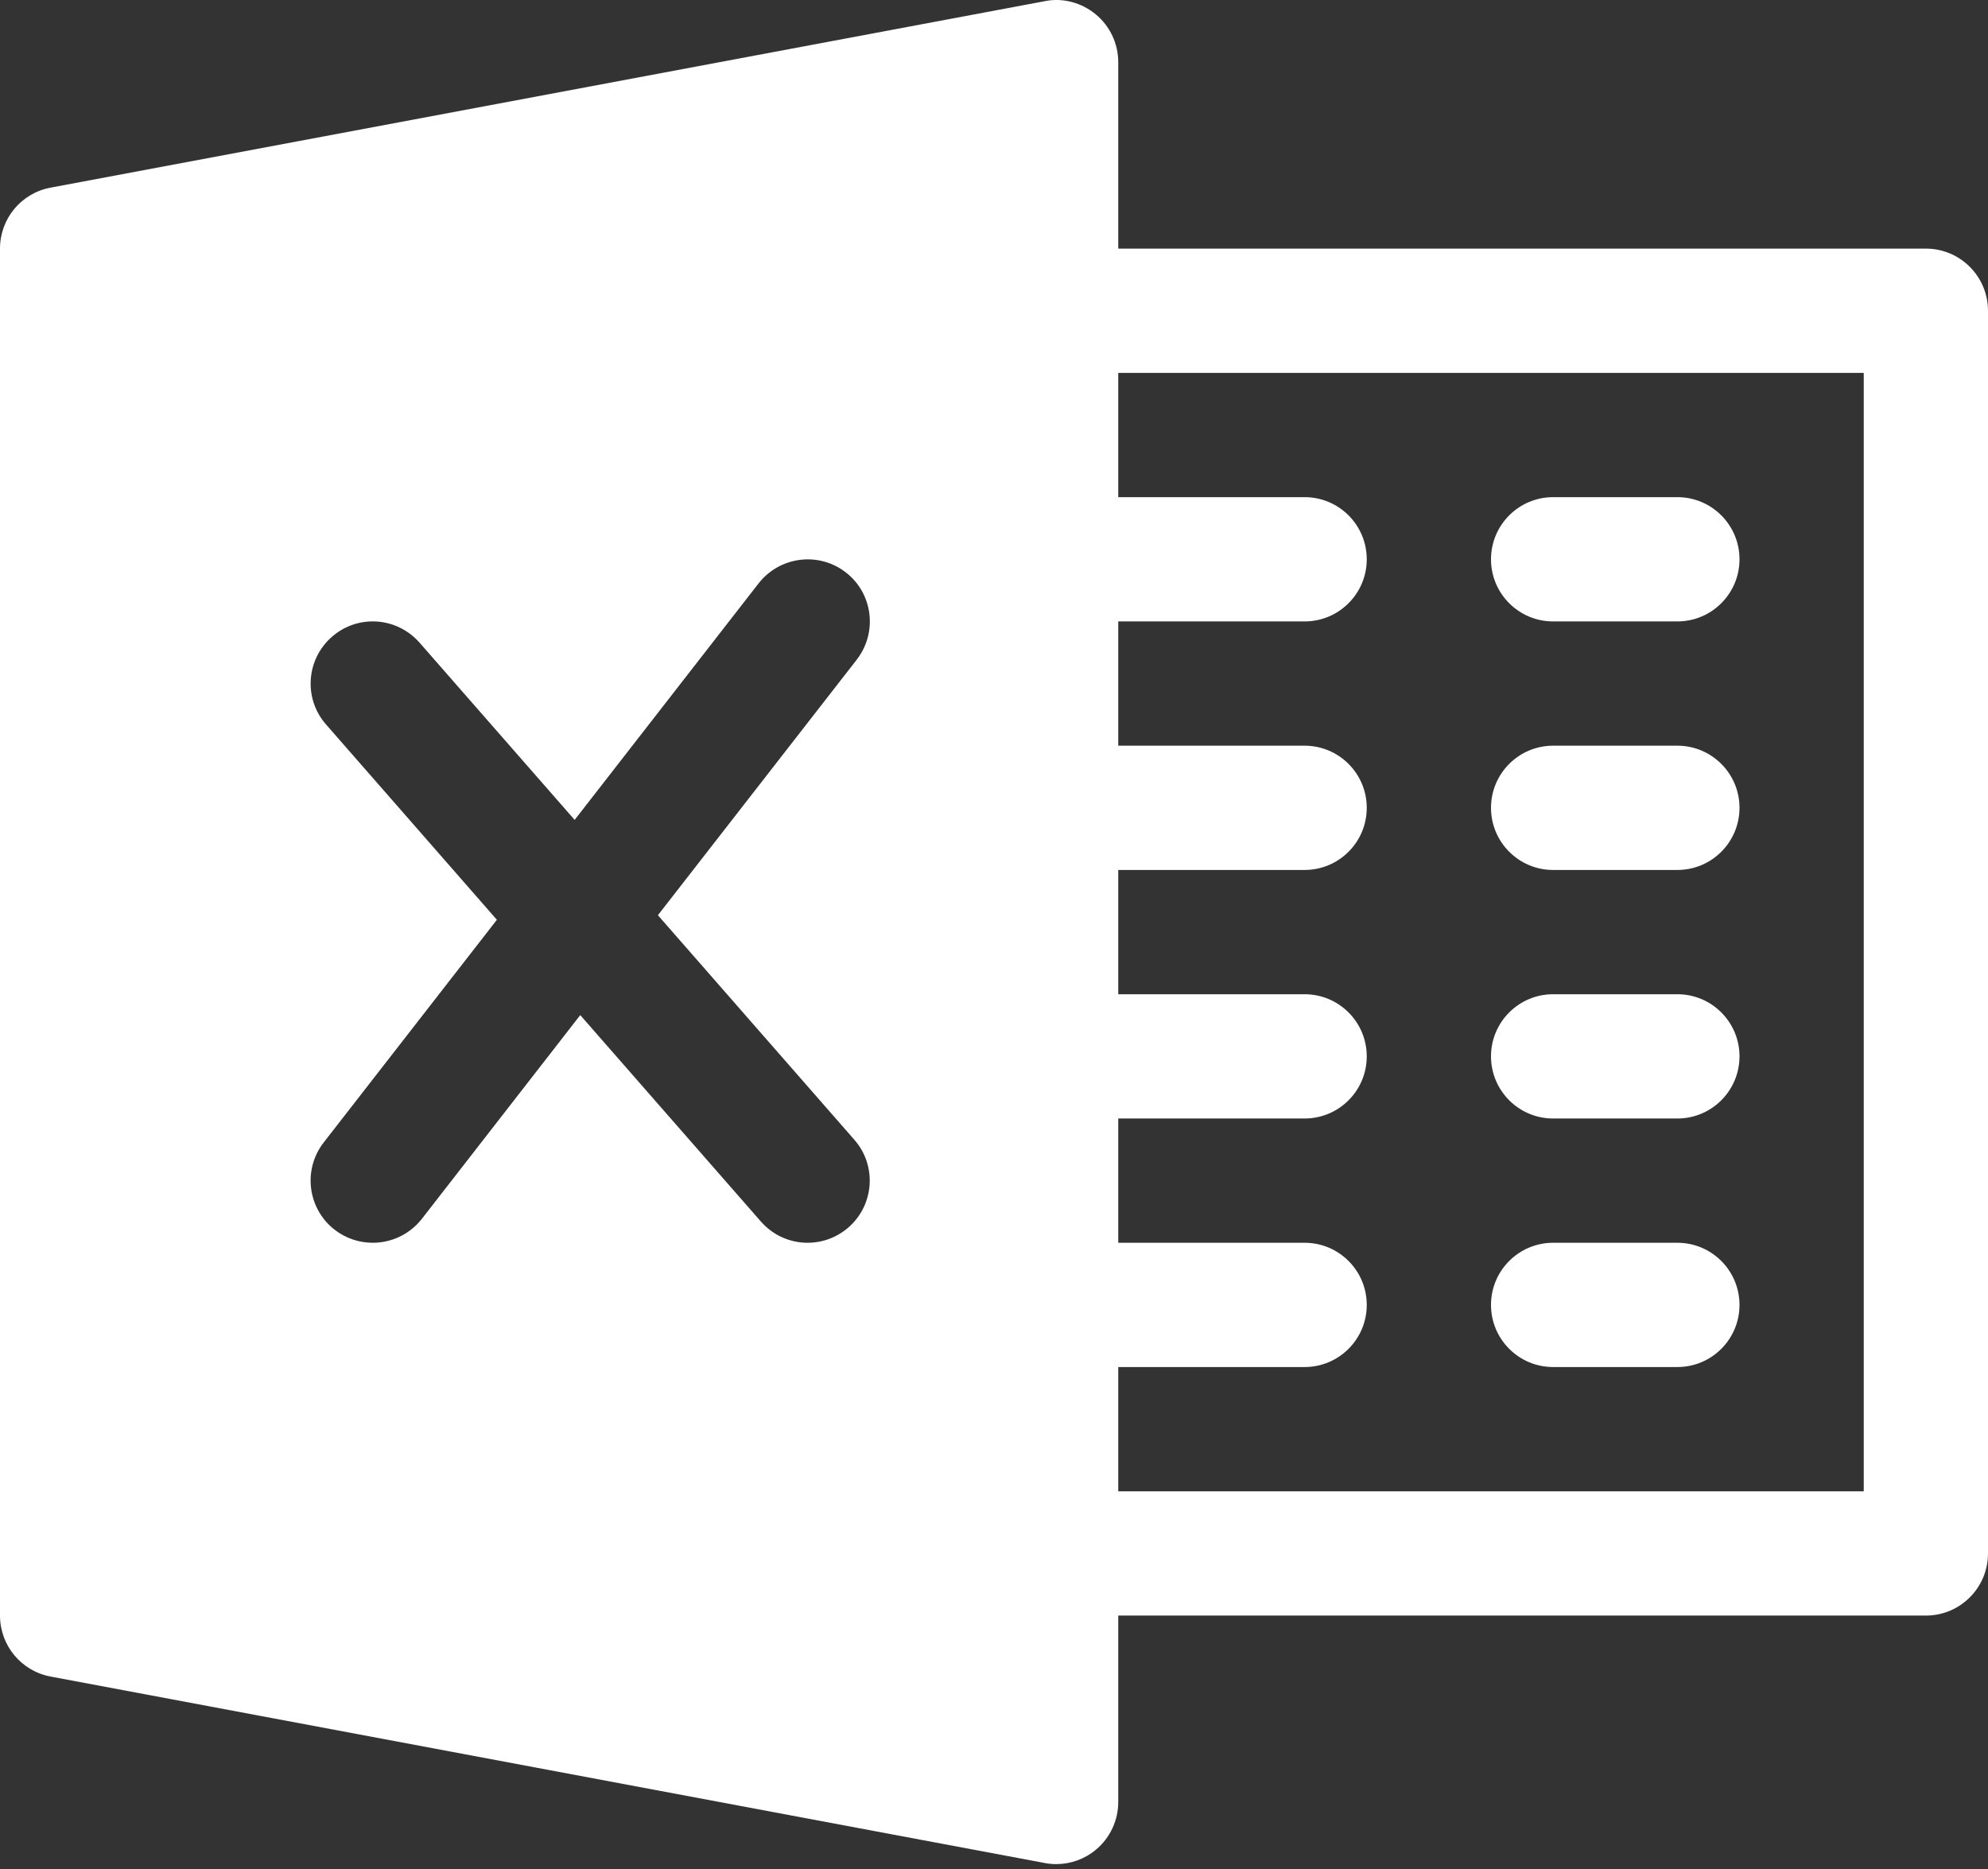<svg width="50" height="47" viewBox="0 0 50 47" fill="none" xmlns="http://www.w3.org/2000/svg">
<rect x="0" y="0" width="50" height="47" fill="#333333" stroke="none"/>
<path d="M48.438 6.252H28.125V1.565C28.125 1.099 27.919 0.658 27.559 0.361C27.203 0.065 26.725 -0.064 26.275 0.03L1.275 4.718C0.534 4.855 0 5.499 0 6.252V40.627C0 41.377 0.534 42.024 1.275 42.161L26.275 46.849C26.369 46.868 26.466 46.877 26.562 46.877C26.925 46.877 27.278 46.752 27.559 46.518C27.919 46.221 28.125 45.777 28.125 45.315V40.627H48.438C49.3 40.627 50 39.927 50 39.065V7.815C50 6.952 49.3 6.252 48.438 6.252ZM21.488 28.662C22.056 29.308 21.991 30.296 21.341 30.865C21.044 31.124 20.678 31.252 20.312 31.252C19.878 31.252 19.447 31.071 19.137 30.718L14.594 25.527L10.609 30.652C10.3 31.046 9.838 31.252 9.375 31.252C9.041 31.252 8.703 31.146 8.416 30.924C7.734 30.393 7.612 29.412 8.141 28.73L12.497 23.13L8.2 18.218C7.631 17.571 7.697 16.583 8.347 16.015C8.994 15.446 9.978 15.508 10.553 16.162L14.453 20.618L19.081 14.668C19.613 13.99 20.594 13.865 21.275 14.396C21.956 14.924 22.078 15.905 21.547 16.59L16.547 23.015L21.488 28.662ZM46.875 37.502H28.125V34.377H32.812C33.675 34.377 34.375 33.677 34.375 32.815C34.375 31.952 33.675 31.252 32.812 31.252H28.125V28.127H32.812C33.675 28.127 34.375 27.427 34.375 26.565C34.375 25.702 33.675 25.002 32.812 25.002H28.125V21.877H32.812C33.675 21.877 34.375 21.177 34.375 20.315C34.375 19.452 33.675 18.752 32.812 18.752H28.125V15.627H32.812C33.675 15.627 34.375 14.927 34.375 14.065C34.375 13.202 33.675 12.502 32.812 12.502H28.125V9.377H46.875V37.502Z" fill="white"/>
<path d="M42.188 12.502H39.062C38.2 12.502 37.5 13.202 37.5 14.065C37.5 14.927 38.2 15.627 39.062 15.627H42.188C43.05 15.627 43.75 14.927 43.75 14.065C43.75 13.202 43.05 12.502 42.188 12.502Z" fill="white"/>
<path d="M42.188 18.752H39.062C38.2 18.752 37.5 19.452 37.5 20.314C37.5 21.177 38.2 21.877 39.062 21.877H42.188C43.05 21.877 43.75 21.177 43.75 20.314C43.75 19.452 43.05 18.752 42.188 18.752Z" fill="white"/>
<path d="M42.188 25.002H39.062C38.2 25.002 37.5 25.702 37.5 26.564C37.5 27.427 38.2 28.127 39.062 28.127H42.188C43.05 28.127 43.75 27.427 43.75 26.564C43.75 25.702 43.05 25.002 42.188 25.002Z" fill="white"/>
<path d="M42.188 31.252H39.062C38.2 31.252 37.5 31.952 37.5 32.815C37.5 33.677 38.2 34.377 39.062 34.377H42.188C43.05 34.377 43.75 33.677 43.75 32.815C43.75 31.952 43.05 31.252 42.188 31.252Z" fill="white"/>
</svg>
